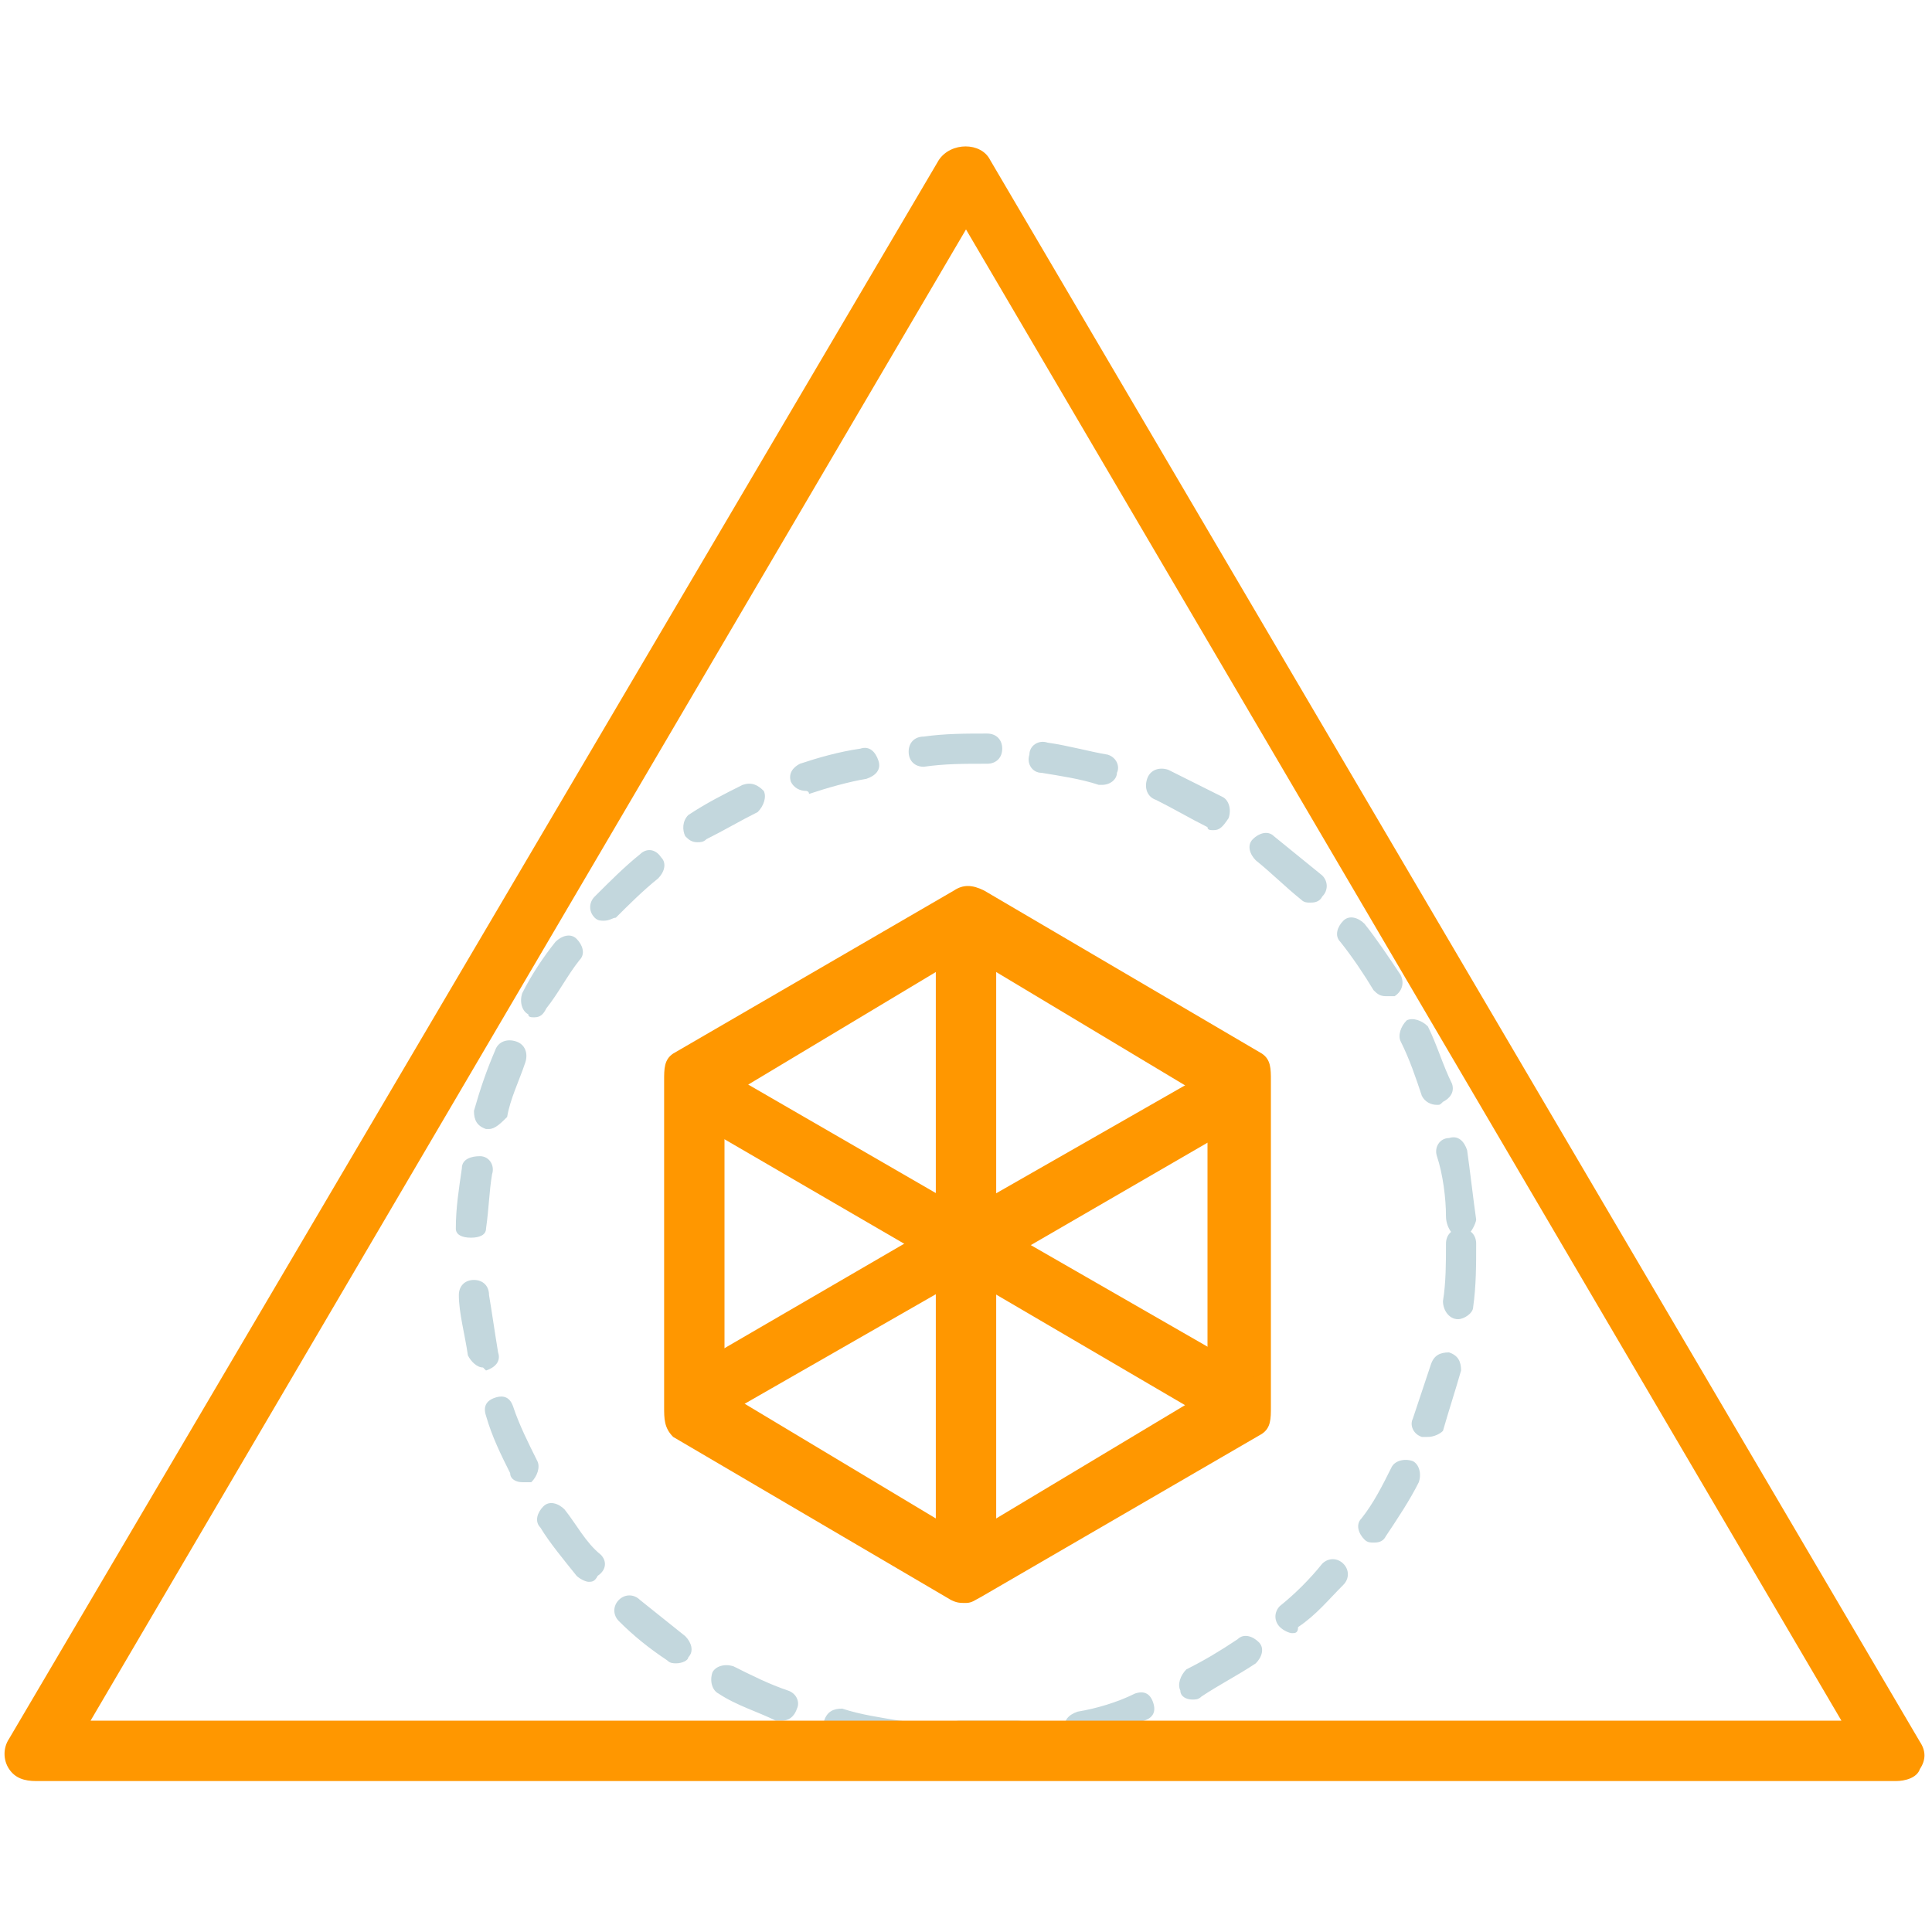 <?xml version="1.0" encoding="utf-8"?>
<!-- Generator: Adobe Illustrator 16.0.0, SVG Export Plug-In . SVG Version: 6.00 Build 0)  -->
<!DOCTYPE svg PUBLIC "-//W3C//DTD SVG 1.1//EN" "http://www.w3.org/Graphics/SVG/1.1/DTD/svg11.dtd">
<svg version="1.1" id="Layer_1" xmlns="http://www.w3.org/2000/svg" xmlns:xlink="http://www.w3.org/1999/xlink" x="0px" y="0px"
	 width="64px" height="64px" viewBox="0 0 64 64" enable-background="new 0 0 64 64" xml:space="preserve">
<g>
	<g>
		<path fill="#C3D7DD" d="M32,58h-0.2c-0.3,0-0.5-0.2-0.5-0.5c0-0.3,0.2-0.5,0.5-0.5h0H32c0.6,0,1.2,0,1.7,0c0.3,0,0.5,0.2,0.6,0.5
			c0,0.3-0.2,0.5-0.4,0.5C33.2,58,32.6,58,32,58z M29.8,58C29.8,58,29.8,58,29.8,58c-0.7-0.1-1.4-0.2-2.1-0.4
			c-0.3-0.1-0.4-0.3-0.4-0.6c0.1-0.3,0.3-0.4,0.6-0.4c0.6,0.2,1.3,0.3,1.9,0.4c0.3,0,0.5,0.3,0.4,0.6C30.3,57.8,30.1,58,29.8,58z
			 M35.8,57.7c-0.2,0-0.4-0.2-0.5-0.4c-0.1-0.3,0.1-0.5,0.4-0.6c0.6-0.1,1.3-0.3,1.9-0.6c0.3-0.1,0.5,0,0.6,0.3s0,0.5-0.3,0.6
			c-0.6,0.2-1.3,0.4-2,0.6C35.8,57.7,35.8,57.7,35.8,57.7z M25.9,57c-0.1,0-0.1,0-0.2,0c-0.6-0.3-1.3-0.5-1.9-0.9
			c-0.2-0.1-0.3-0.4-0.2-0.7c0.1-0.2,0.4-0.3,0.7-0.2c0.6,0.3,1.2,0.6,1.8,0.8c0.3,0.1,0.4,0.4,0.3,0.6C26.3,56.9,26.1,57,25.9,57z
			 M39.5,56.3c-0.2,0-0.4-0.1-0.4-0.3c-0.1-0.2,0-0.5,0.2-0.7c0.6-0.3,1.1-0.6,1.7-1c0.2-0.2,0.5-0.1,0.7,0.1
			c0.2,0.2,0.1,0.5-0.1,0.7c-0.6,0.4-1.2,0.7-1.8,1.1C39.7,56.3,39.6,56.3,39.5,56.3z M22.4,55.1c-0.1,0-0.2,0-0.3-0.1
			c-0.6-0.4-1.1-0.8-1.6-1.3c-0.2-0.2-0.2-0.5,0-0.7c0.2-0.2,0.5-0.2,0.7,0c0.5,0.4,1,0.8,1.5,1.2c0.2,0.2,0.3,0.5,0.1,0.7
			C22.8,55,22.6,55.1,22.4,55.1z M42.8,54.1c-0.1,0-0.3-0.1-0.4-0.2c-0.2-0.2-0.2-0.5,0-0.7c0.5-0.4,1-0.9,1.4-1.4
			c0.2-0.2,0.5-0.2,0.7,0c0.2,0.2,0.2,0.5,0,0.7c-0.5,0.5-0.9,1-1.5,1.4C43,54.1,42.9,54.1,42.8,54.1z M19.5,52.4
			c-0.1,0-0.3-0.1-0.4-0.2c-0.4-0.5-0.9-1.1-1.2-1.6c-0.2-0.2-0.1-0.5,0.1-0.7c0.2-0.2,0.5-0.1,0.7,0.1c0.4,0.5,0.7,1.1,1.2,1.5
			c0.2,0.2,0.2,0.5-0.1,0.7C19.7,52.4,19.6,52.4,19.5,52.4z M45.5,51.1c-0.1,0-0.2,0-0.3-0.1c-0.2-0.2-0.3-0.5-0.1-0.7
			c0.4-0.5,0.7-1.1,1-1.7c0.1-0.2,0.4-0.3,0.7-0.2c0.2,0.1,0.3,0.4,0.2,0.7c-0.3,0.6-0.7,1.2-1.1,1.8C45.8,51.1,45.6,51.1,45.5,51.1
			z M17.3,49.1c-0.2,0-0.4-0.1-0.4-0.3c-0.3-0.6-0.6-1.2-0.8-1.9c-0.1-0.3,0-0.5,0.3-0.6c0.3-0.1,0.5,0,0.6,0.3
			c0.2,0.6,0.5,1.2,0.8,1.8c0.1,0.2,0,0.5-0.2,0.7C17.5,49.1,17.4,49.1,17.3,49.1z M47.3,47.6c-0.1,0-0.1,0-0.2,0
			c-0.3-0.1-0.4-0.4-0.3-0.6c0.2-0.6,0.4-1.2,0.6-1.8c0.1-0.3,0.3-0.4,0.6-0.4c0.3,0.1,0.4,0.3,0.4,0.6c-0.2,0.7-0.4,1.3-0.6,2
			C47.7,47.5,47.5,47.6,47.3,47.6z M16,45.3c-0.2,0-0.4-0.2-0.5-0.4c-0.1-0.7-0.3-1.4-0.3-2c0-0.3,0.2-0.5,0.5-0.5
			c0.3,0,0.5,0.2,0.5,0.5c0.1,0.6,0.2,1.3,0.3,1.9c0.1,0.3-0.1,0.5-0.4,0.6C16,45.3,16,45.3,16,45.3z M48.3,43.7
			C48.3,43.7,48.3,43.7,48.3,43.7c-0.3,0-0.5-0.3-0.5-0.6c0.1-0.6,0.1-1.3,0.1-1.9c0-0.3,0.2-0.5,0.5-0.5s0.5,0.2,0.5,0.5
			c0,0.7,0,1.4-0.1,2.1C48.8,43.5,48.5,43.7,48.3,43.7z M15.6,41C15.6,41,15.6,41,15.6,41c-0.3,0-0.5-0.1-0.5-0.3
			c0-0.7,0.1-1.3,0.2-2c0-0.3,0.3-0.4,0.6-0.4c0.3,0,0.5,0.3,0.4,0.6c-0.1,0.6-0.1,1.1-0.2,1.8C16.1,40.9,15.9,41,15.6,41z M48.4,41
			c-0.3,0-0.5-0.4-0.5-0.7c0-0.6-0.1-1.4-0.3-2c-0.1-0.3,0.1-0.6,0.4-0.6c0.3-0.1,0.5,0.1,0.6,0.4c0.1,0.7,0.2,1.6,0.3,2.3
			C48.9,40.5,48.7,41,48.4,41C48.4,41,48.4,41,48.4,41z M16.2,37.4c0,0-0.1,0-0.1,0c-0.3-0.1-0.4-0.3-0.4-0.6c0.2-0.7,0.4-1.3,0.7-2
			c0.1-0.3,0.4-0.4,0.7-0.3c0.3,0.1,0.4,0.4,0.3,0.7c-0.2,0.6-0.5,1.2-0.6,1.8C16.6,37.2,16.4,37.4,16.2,37.4z M47.6,36.6
			c-0.2,0-0.4-0.1-0.5-0.3c-0.2-0.6-0.4-1.2-0.7-1.8c-0.1-0.2,0-0.5,0.2-0.7c0.2-0.1,0.5,0,0.7,0.2c0.3,0.6,0.5,1.3,0.8,1.9
			c0.1,0.3-0.1,0.5-0.3,0.6C47.7,36.6,47.7,36.6,47.6,36.6z M17.7,33.7c-0.1,0-0.2,0-0.2-0.1c-0.2-0.1-0.3-0.4-0.2-0.7
			c0.3-0.6,0.7-1.2,1.1-1.7c0.2-0.2,0.5-0.3,0.7-0.1c0.2,0.2,0.3,0.5,0.1,0.7c-0.4,0.5-0.7,1.1-1.1,1.6C18,33.6,17.9,33.7,17.7,33.7
			z M45.9,33c-0.2,0-0.3-0.1-0.4-0.2c-0.3-0.5-0.7-1.1-1.1-1.6c-0.2-0.2-0.1-0.5,0.1-0.7c0.2-0.2,0.5-0.1,0.7,0.1
			c0.4,0.5,0.8,1.1,1.2,1.7c0.1,0.2,0.1,0.5-0.2,0.7C46.1,33,46,33,45.9,33z M20,30.5c-0.1,0-0.2,0-0.3-0.1c-0.2-0.2-0.2-0.5,0-0.7
			c0.5-0.5,1-1,1.5-1.4c0.2-0.2,0.5-0.2,0.7,0.1c0.2,0.2,0.1,0.5-0.1,0.7c-0.5,0.4-1,0.9-1.4,1.3C20.3,30.4,20.2,30.5,20,30.5z
			 M43.4,29.9c-0.1,0-0.2,0-0.3-0.1c-0.5-0.4-1-0.9-1.5-1.3c-0.2-0.2-0.3-0.5-0.1-0.7c0.2-0.2,0.5-0.3,0.7-0.1
			c0.5,0.4,1.1,0.9,1.6,1.3c0.2,0.2,0.2,0.5,0,0.7C43.7,29.9,43.5,29.9,43.4,29.9z M23.1,27.9c-0.2,0-0.3-0.1-0.4-0.2
			c-0.1-0.2-0.1-0.5,0.1-0.7c0.6-0.4,1.2-0.7,1.8-1c0.3-0.1,0.5,0,0.7,0.2c0.1,0.2,0,0.5-0.2,0.7c-0.6,0.3-1.1,0.6-1.7,0.9
			C23.3,27.9,23.2,27.9,23.1,27.9z M40.2,27.5c-0.1,0-0.2,0-0.2-0.1c-0.6-0.3-1.1-0.6-1.7-0.9c-0.3-0.1-0.4-0.4-0.3-0.7
			s0.4-0.4,0.7-0.3c0.6,0.3,1.2,0.6,1.8,0.9c0.2,0.1,0.3,0.4,0.2,0.7C40.5,27.4,40.4,27.5,40.2,27.5z M26.7,26.2
			c-0.2,0-0.4-0.1-0.5-0.3c-0.1-0.3,0.1-0.5,0.3-0.6c0.6-0.2,1.3-0.4,2-0.5c0.3-0.1,0.5,0.1,0.6,0.4c0.1,0.3-0.1,0.5-0.4,0.6
			c-0.6,0.1-1.3,0.3-1.9,0.5C26.8,26.2,26.7,26.2,26.7,26.2z M36.5,26c0,0-0.1,0-0.1,0c-0.6-0.2-1.3-0.3-1.9-0.4
			c-0.3,0-0.5-0.3-0.4-0.6c0-0.3,0.3-0.5,0.6-0.4c0.7,0.1,1.4,0.3,2,0.4c0.3,0.1,0.4,0.4,0.3,0.6C37,25.8,36.8,26,36.5,26z
			 M30.6,25.4c-0.3,0-0.5-0.2-0.5-0.5c0-0.3,0.2-0.5,0.5-0.5c0.7-0.1,1.4-0.1,2.1-0.1c0.3,0,0.5,0.2,0.5,0.5c0,0.3-0.2,0.5-0.5,0.5
			C31.9,25.3,31.3,25.3,30.6,25.4C30.6,25.4,30.6,25.4,30.6,25.4z"/>
	</g>
	<g>
		<g>
			<path fill="#FF9700" d="M62.8,59H1.2c-0.4,0-0.7-0.1-0.9-0.4c-0.2-0.3-0.2-0.7,0-1L31.1,5.3c0.4-0.6,1.4-0.6,1.7,0l30.8,52.4
				c0.2,0.3,0.2,0.6,0,0.9C63.5,58.9,63.1,59,62.8,59z M3,57h58L32,7.6L3,57z"/>
		</g>
		<g>
			<g>
				<g>
					<g>
						<path fill="#FF9700" d="M32,53.1c-0.2,0-0.3,0-0.5-0.1l-9.2-5.4C22,47.3,22,47,22,46.6V35.8c0-0.4,0-0.7,0.3-0.9l9.3-5.4
							c0.3-0.2,0.6-0.2,1,0l9.2,5.4c0.3,0.2,0.3,0.5,0.3,0.9v10.8c0,0.4,0,0.7-0.3,0.9l-9.3,5.4C32.3,53,32.2,53.1,32,53.1z
							 M24,46.1l8,4.8l8-4.8v-9.7l-8-4.8l-8,4.8V46.1z"/>
					</g>
				</g>
			</g>
			<g>
				<g>
					<path fill="#FF9700" d="M41,47.3c-0.2,0-0.7-0.1-0.8-0.2L32,42.3l-8.9,5.1c-0.5,0.3-0.5,0-0.8-0.5c-0.3-0.5,0.1-1.4,0.6-1.6
						l8.6-5c0.3-0.2,0.7-0.2,1,0l8.7,5c0.5,0.3,0.9,1.1,0.6,1.6C41.6,47.2,41.4,47.3,41,47.3z"/>
				</g>
				<g>
					<path fill="#FF9700" d="M32,42.2c-0.6,0-1-0.4-1-1V30.6c0-0.6,0.4-1,1-1s1,0.4,1,1v10.6C33,41.8,32.6,42.2,32,42.2z"/>
				</g>
			</g>
			<g>
				<g>
					<path fill="#FF9700" d="M32,42.2c-0.2,0-0.3,0-0.5-0.1l-8.6-5c-0.5-0.3-0.7-1.1-0.5-1.5c0.3-0.5,0.8-0.6,1.3-0.3l8.3,4.8
						l8.4-4.8c0.5-0.3,1-0.2,1.3,0.3c0.3,0.5,0.1,1.2-0.4,1.5l-8.8,5.1C32.3,42.2,32.2,42.2,32,42.2z"/>
				</g>
				<g>
					<path fill="#FF9700" d="M32,52.8c-0.6,0-1-0.4-1-1V41.2c0-0.6,0.4-1,1-1s1,0.4,1,1v10.6C33,52.3,32.6,52.8,32,52.8z"/>
				</g>
			</g>
		</g>
	</g>
</g>
</svg>
